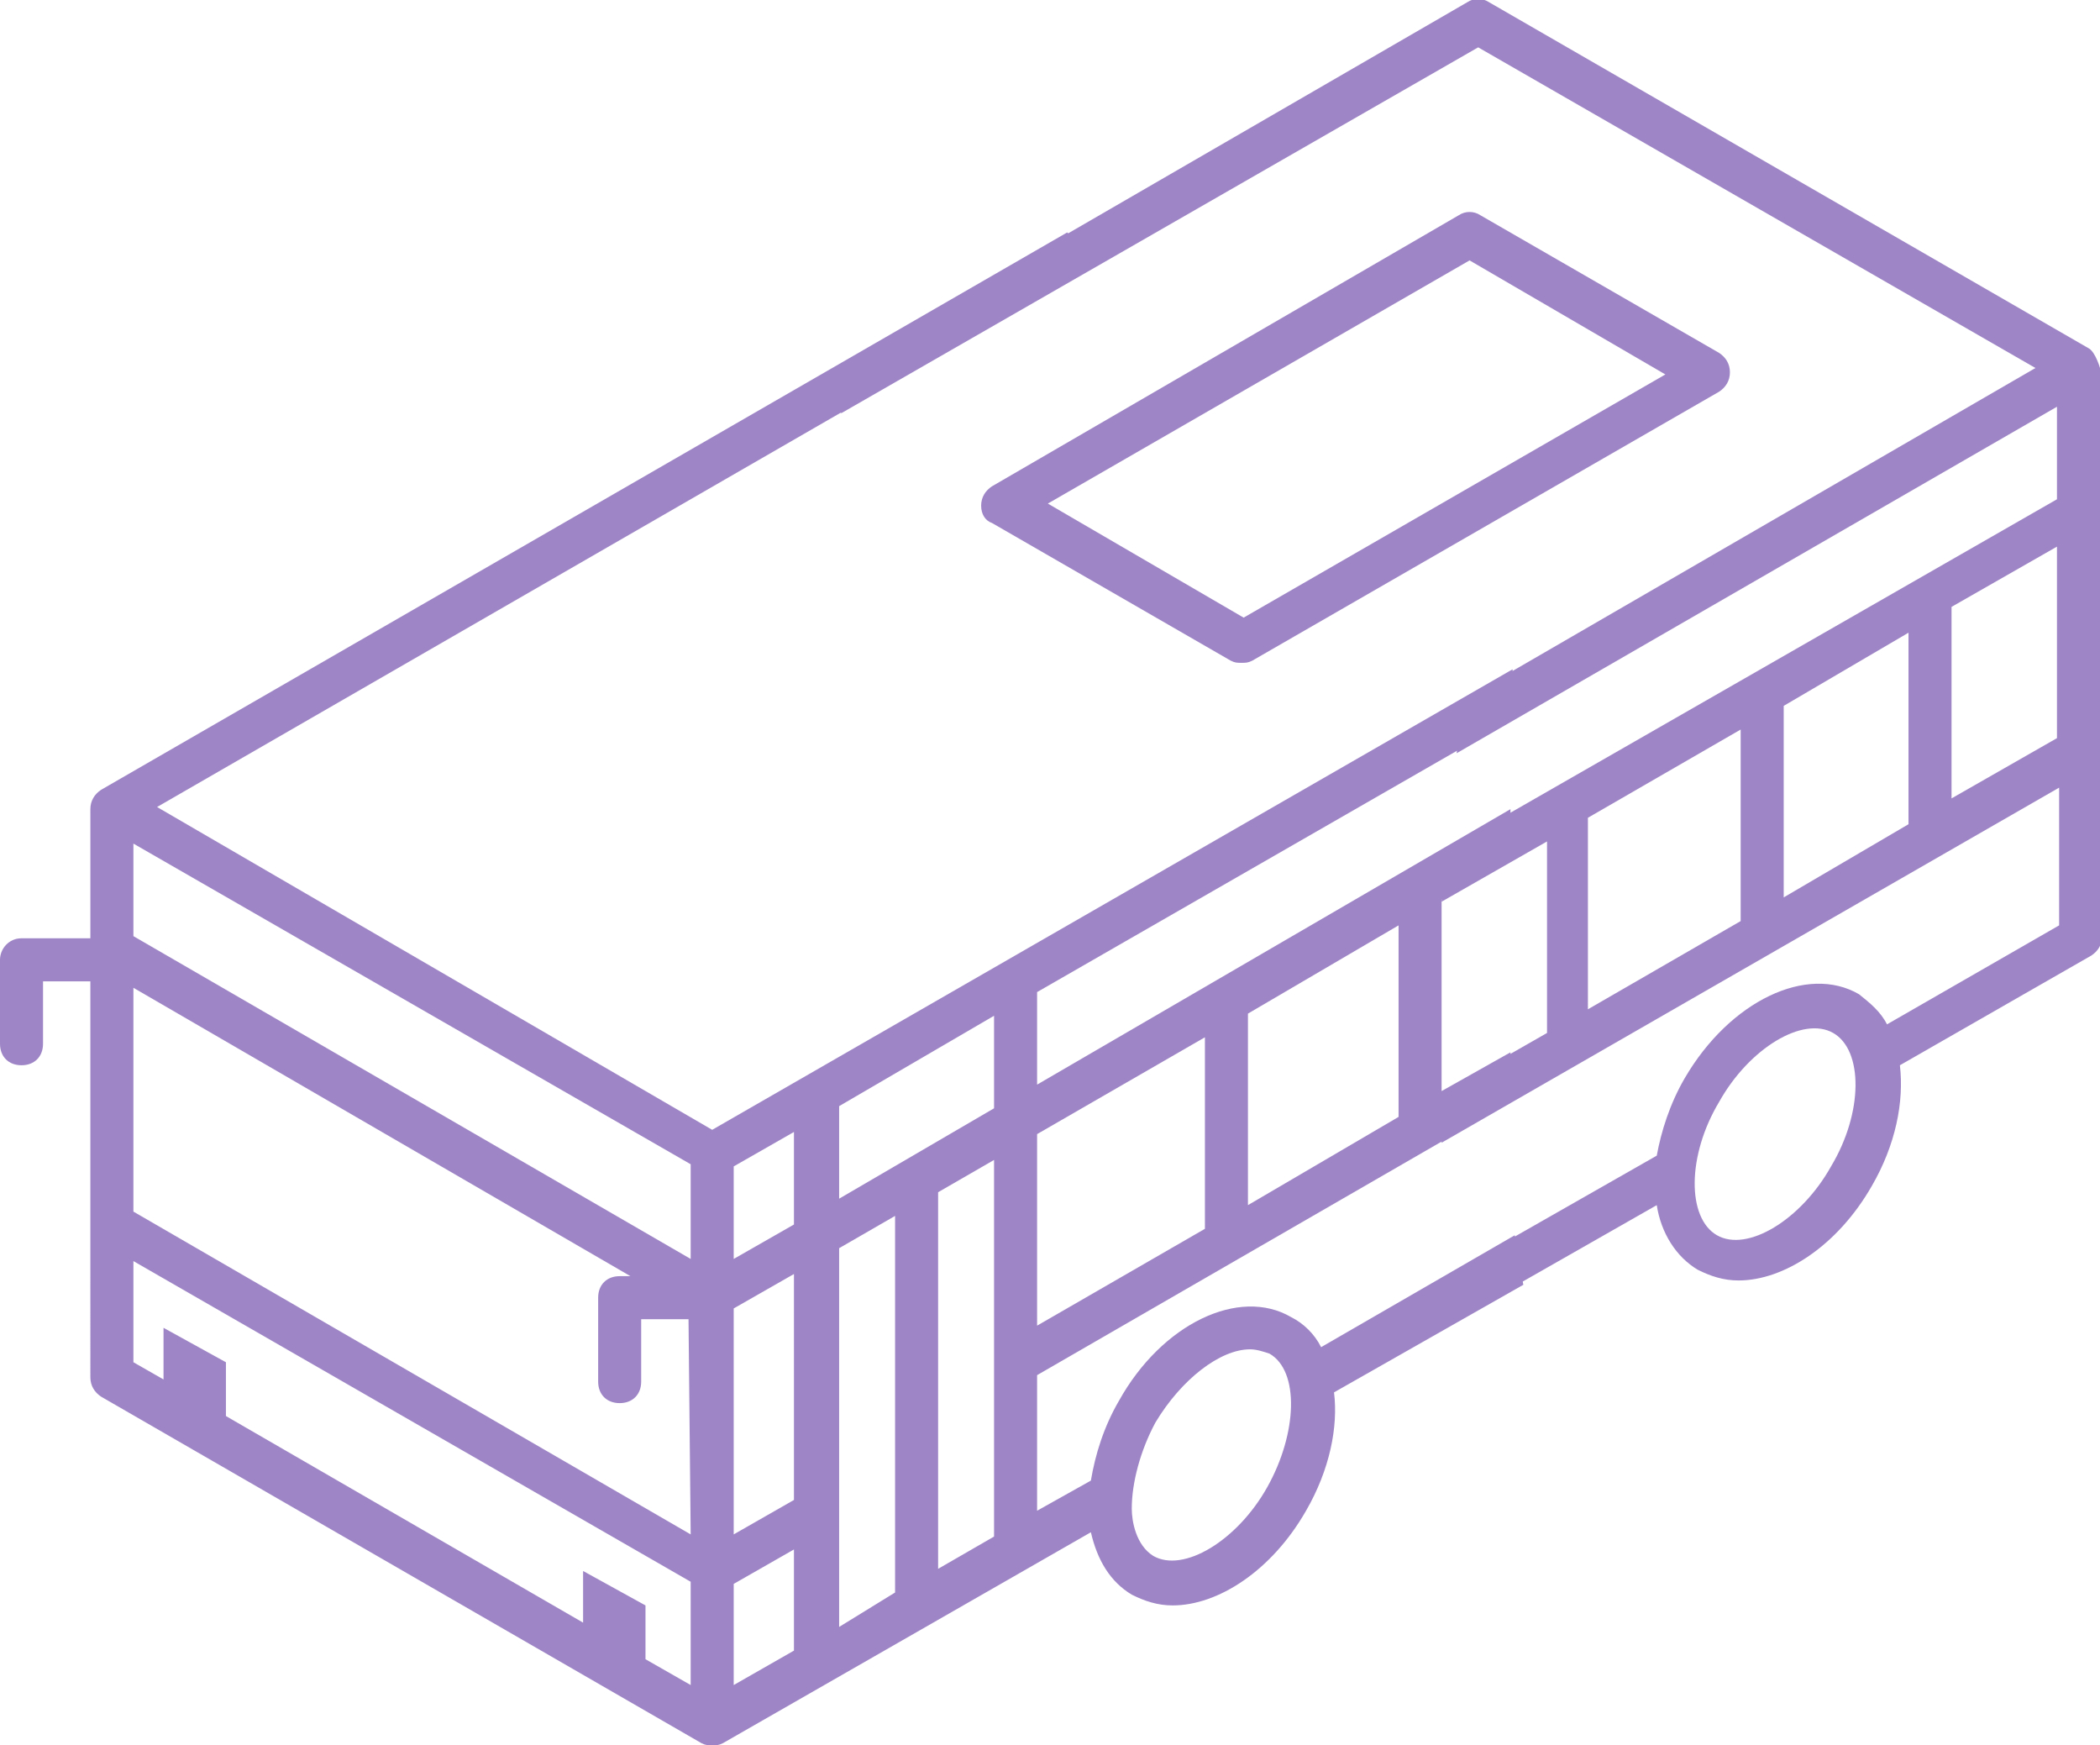 <?xml version="1.0" encoding="utf-8"?>
<!-- Generator: Adobe Illustrator 21.1.0, SVG Export Plug-In . SVG Version: 6.00 Build 0)  -->
<svg version="1.1" id="圖層_1" xmlns="http://www.w3.org/2000/svg" xmlns:xlink="http://www.w3.org/1999/xlink" x="0px" y="0px"
	 viewBox="0 0 97.6 81.1" style="enable-background:new 0 0 97.6 81.1;" xml:space="preserve">
<style type="text/css">
	.st0{fill:#9E85C6;}
</style>
<g>
	<path class="st0" d="M46.1,24.3l11.1,6.4c0.2,0.1,0.3,0.1,0.5,0.1s0.3,0,0.5-0.1l21.7-12.5c0.3-0.2,0.5-0.5,0.5-0.9
		s-0.2-0.7-0.5-0.9l-11.1-6.4c-0.3-0.2-0.7-0.2-1,0L46.1,22.6c-0.3,0.2-0.5,0.5-0.5,0.9S45.8,24.2,46.1,24.3z M68.3,12.1l9.1,5.3
		L57.8,28.7l-9.1-5.3L68.3,12.1z"/>
	<path class="st0" d="M70.4,57.4l-9,5.2c-0.3-0.6-0.8-1.1-1.4-1.4c-2.4-1.4-6,0.3-8,3.9c-0.7,1.2-1.1,2.5-1.3,3.7l-2.5,1.4v-6.3
		l22-12.7c0-0.8,0-1.6,0-2.3L67,50.7v-8.9l3.2-1.9v-2.3L48.2,50.4v-4.3l22.1-12.7v-2.3L33.1,52.5L7.3,37.5L51,12.3
		c-0.5-0.5-0.9-1-1.4-1.5L4.7,36.7c-0.3,0.2-0.5,0.5-0.5,0.9v6H1c-0.6,0-1,0.5-1,1v3.9c0,0.6,0.4,1,1,1s1-0.4,1-1v-2.9h2.2V64
		c0,0.4,0.2,0.7,0.5,0.9l27.9,16.1c0.2,0.1,0.3,0.1,0.5,0.1s0.3,0,0.5-0.1l17.1-9.8c0.3,1.3,0.9,2.3,1.9,2.9
		c0.6,0.3,1.2,0.5,1.9,0.5c2.1,0,4.6-1.6,6.2-4.4c1.1-1.9,1.5-3.9,1.3-5.5l8.8-5C70.6,58.8,70.5,58.1,70.4,57.4z M58,47.1L65,43v8.9
		L58,56V47.1z M48.2,52.7l7.8-4.5v8.9l-7.8,4.5V52.7z M32.1,78.3L30,77.1v-2.5L27.1,73v2.4l-16.6-9.6v-2.5l-2.9-1.6v2.4l-1.4-0.8
		v-4.7l0,0l25.9,14.9V78.3z M32.1,71.3L6.2,56.3V45.9l23.1,13.4h-0.5c-0.6,0-1,0.4-1,1v3.9c0,0.6,0.4,1,1,1s1-0.4,1-1v-2.9h2.2
		L32.1,71.3L32.1,71.3z M32.1,58.5L32.1,58.5L6.2,43.5v-4.3l25.9,14.9C32.1,54.2,32.1,58.5,32.1,58.5z M36.9,76.7l-2.8,1.6v-4.7
		l2.8-1.6V76.7z M36.9,69.7l-2.8,1.6V60.8l2.8-1.6V69.7z M36.9,56.9l-2.8,1.6v-4.3l2.8-1.6V56.9z M41.6,74L39,75.6V58l2.6-1.5V74z
		 M46.2,71.4l-2.6,1.5V55.4l2.6-1.5V71.4z M46.2,51.5L39,55.7v-4.3l7.2-4.2V51.5z M58.9,69.1c-1.4,2.5-3.9,4-5.3,3.2
		c-0.8-0.5-1-1.6-1-2.2c0-1.2,0.4-2.7,1.1-4c1.2-2,3-3.4,4.4-3.4c0.3,0,0.6,0.1,0.9,0.2C60.4,63.7,60.3,66.6,58.9,69.1z"/>
	<path class="st0" d="M97.6,17.1c0,0-0.2-0.7-0.5-0.9L69.2,0.1c-0.3-0.2-0.7-0.2-1,0L37.8,17.7c0.4,0.5,0.9,1,1.3,1.5L68.7,2.2
		l25.9,14.9L67.5,32.8c0.2,0.7,0.3,1.5,0.2,2.2l27.9-16.1v4.3l0,0L67,39.6c0,0.8,0,1.6,0,2.3l4.9-2.8V48l-4.9,2.8c0,0.8,0,1.5,0,2.3
		l28.7-16.5V43l-8,4.6c-0.3-0.6-0.8-1-1.3-1.4c-2.4-1.4-6,0.3-8.1,3.9c-0.7,1.2-1.1,2.5-1.3,3.6l-10,5.7c0,0.8,0,1.5,0,2.3l10-5.7
		c0.2,1.3,0.9,2.4,1.9,3c0.6,0.3,1.2,0.5,1.9,0.5c2.1,0,4.6-1.6,6.2-4.4c1.1-1.9,1.5-3.9,1.3-5.6l8.9-5.1c0.3-0.2,0.5-0.5,0.5-0.9
		L97.6,17.1z M85.1,54.2c-1.4,2.5-3.9,4-5.3,3.2c-1.4-0.8-1.4-3.7,0.1-6.2c1.4-2.5,3.9-4,5.3-3.2C86.6,48.8,86.6,51.7,85.1,54.2z
		 M80.9,42.8l-7.1,4.1V38l7.1-4.1V42.8z M88.7,38.3l-5.8,3.4v-8.9l5.8-3.4V38.3z M95.6,34.3l-4.9,2.8v-8.9l4.9-2.8V34.3z"/>
</g>
</svg>
